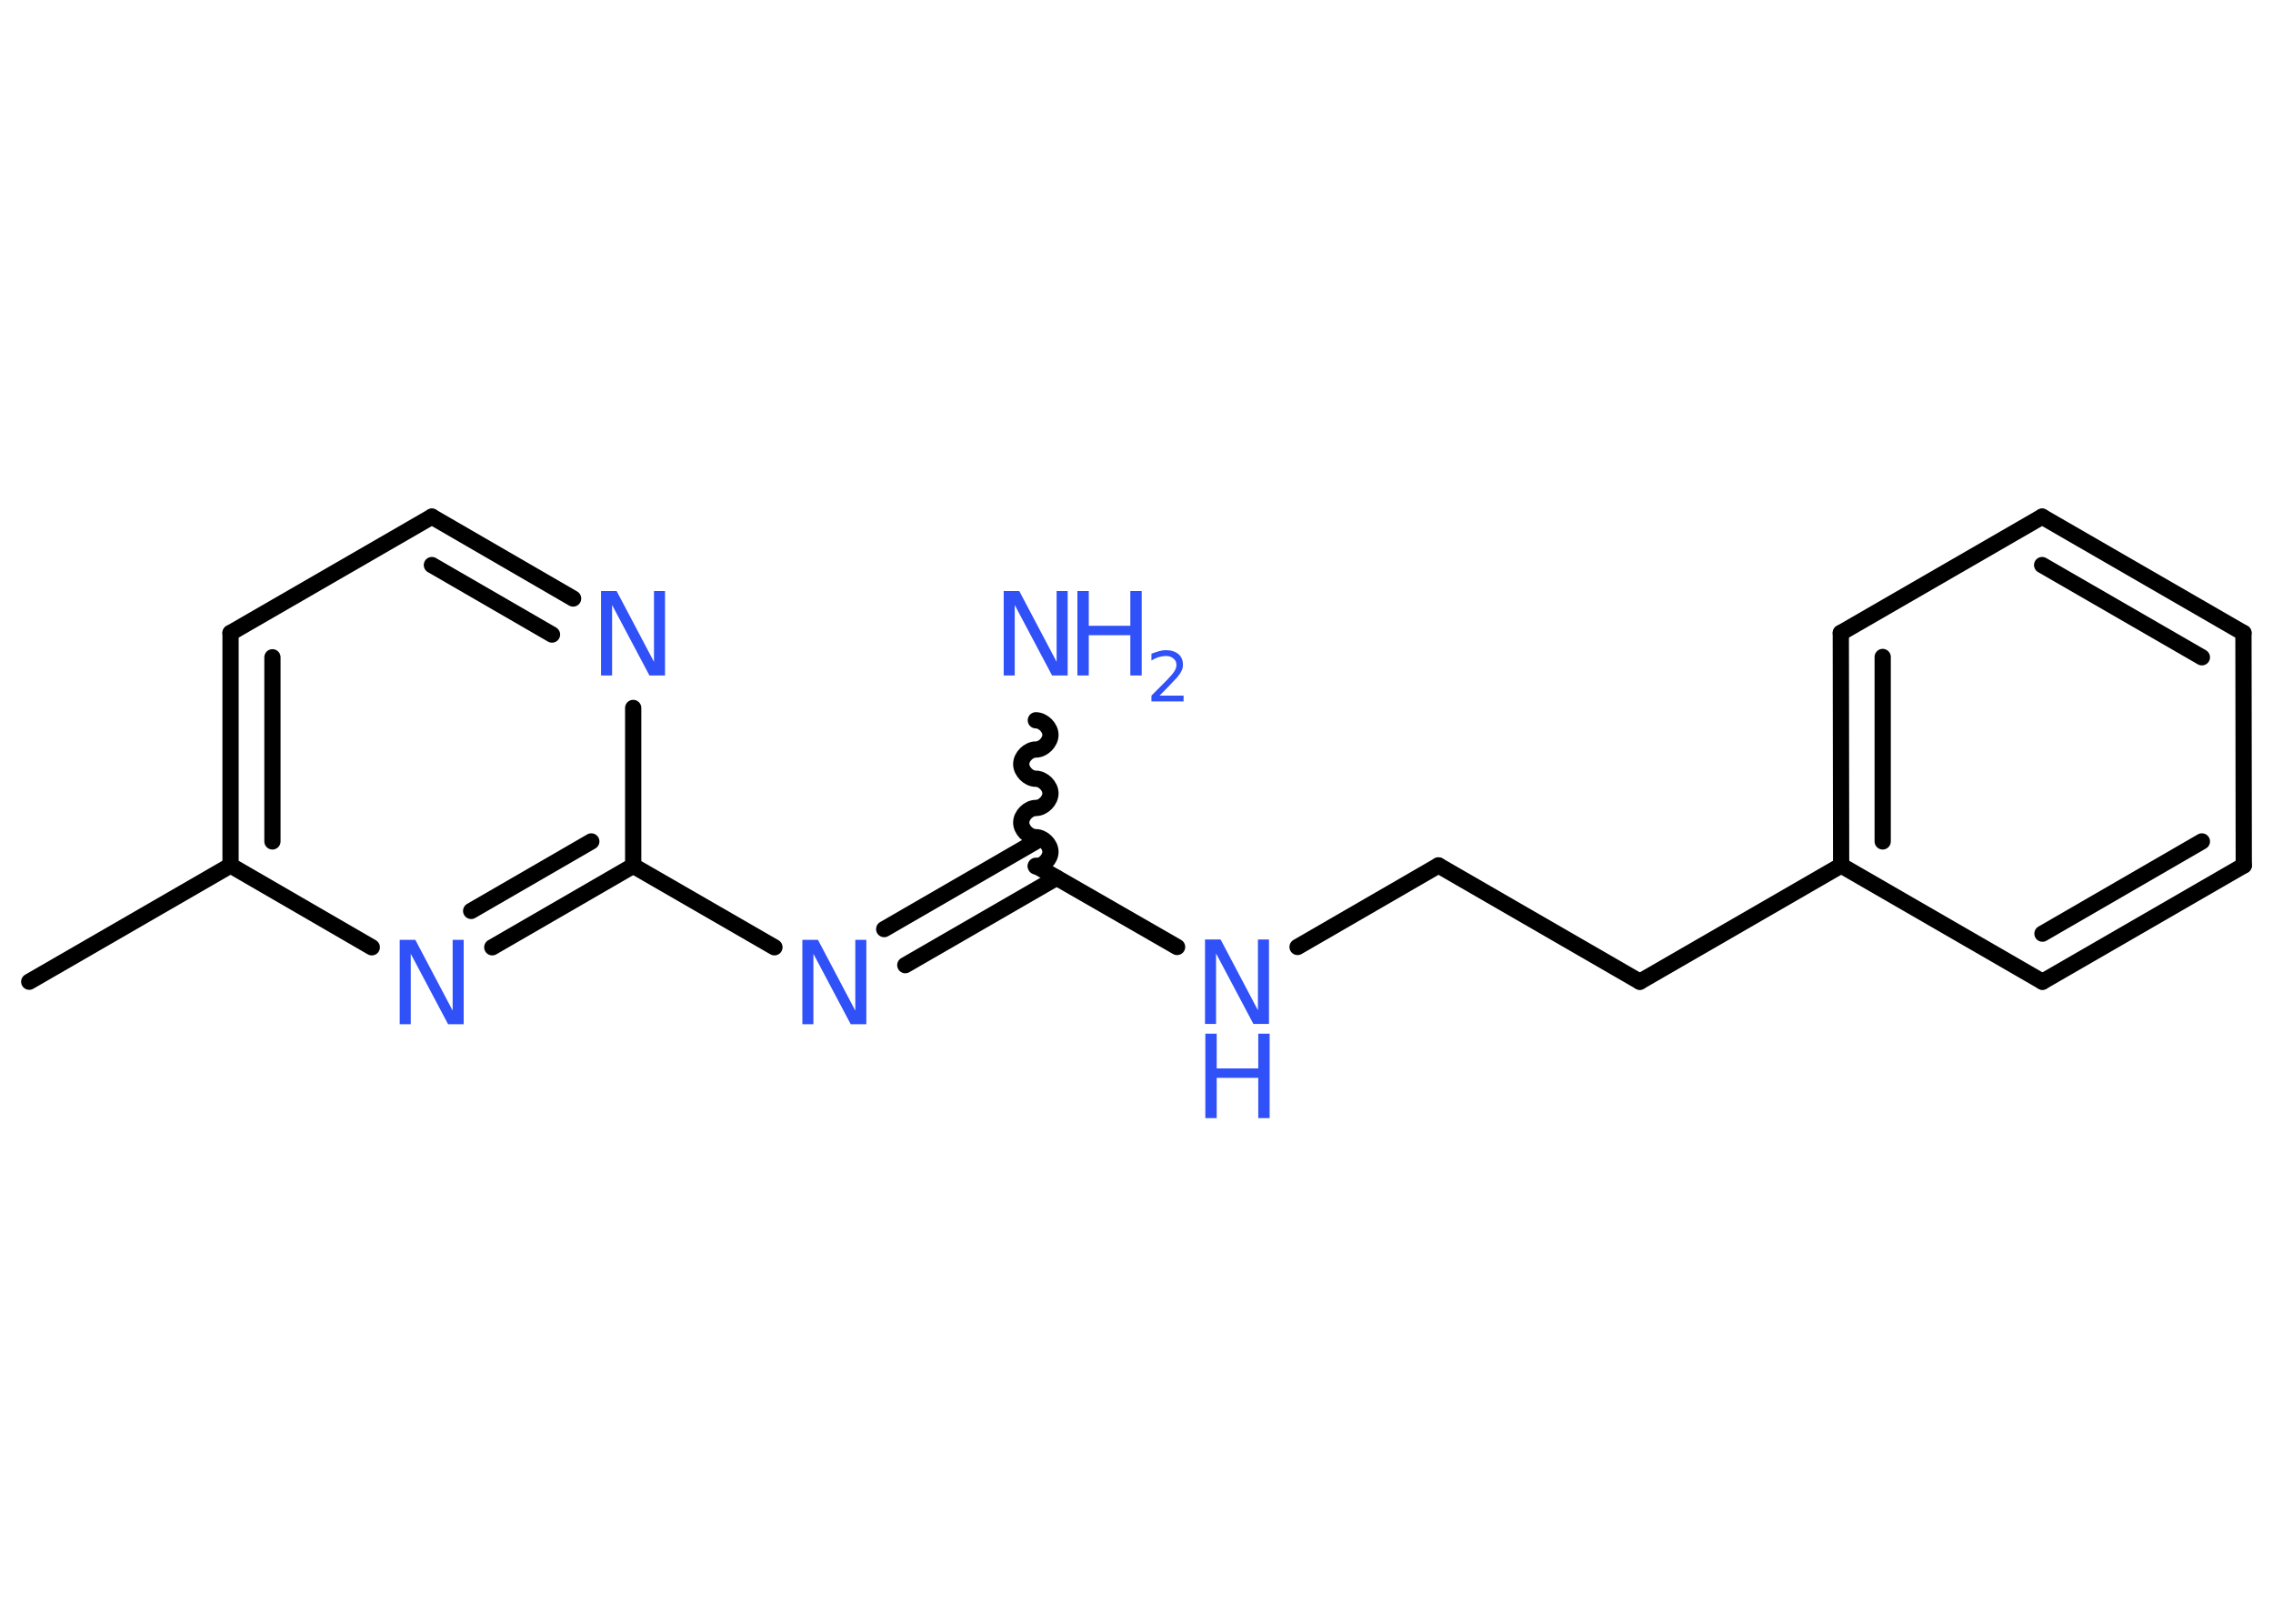 <?xml version='1.0' encoding='UTF-8'?>
<!DOCTYPE svg PUBLIC "-//W3C//DTD SVG 1.1//EN" "http://www.w3.org/Graphics/SVG/1.1/DTD/svg11.dtd">
<svg version='1.2' xmlns='http://www.w3.org/2000/svg' xmlns:xlink='http://www.w3.org/1999/xlink' width='70.0mm' height='50.0mm' viewBox='0 0 70.0 50.0'>
  <desc>Generated by the Chemistry Development Kit (http://github.com/cdk)</desc>
  <g stroke-linecap='round' stroke-linejoin='round' stroke='#000000' stroke-width='.5' fill='#3050F8'>
    <rect x='.0' y='.0' width='70.0' height='50.0' fill='#FFFFFF' stroke='none'/>
    <g id='mol1' class='mol'>
      <line id='mol1bnd1' class='bond' x1='.9' y1='30.23' x2='7.1' y2='26.65'/>
      <g id='mol1bnd2' class='bond'>
        <line x1='7.1' y1='19.49' x2='7.1' y2='26.65'/>
        <line x1='8.39' y1='20.24' x2='8.39' y2='25.91'/>
      </g>
      <line id='mol1bnd3' class='bond' x1='7.1' y1='19.49' x2='13.3' y2='15.91'/>
      <g id='mol1bnd4' class='bond'>
        <line x1='17.65' y1='18.43' x2='13.3' y2='15.91'/>
        <line x1='17.0' y1='19.54' x2='13.3' y2='17.4'/>
      </g>
      <line id='mol1bnd5' class='bond' x1='19.5' y1='21.8' x2='19.5' y2='26.66'/>
      <line id='mol1bnd6' class='bond' x1='19.5' y1='26.66' x2='23.85' y2='29.17'/>
      <g id='mol1bnd7' class='bond'>
        <line x1='27.23' y1='28.61' x2='31.9' y2='25.91'/>
        <line x1='27.88' y1='29.72' x2='32.54' y2='27.03'/>
      </g>
      <path id='mol1bnd8' class='bond' d='M31.9 22.18c.22 -.0 .45 .22 .45 .45c.0 .22 -.22 .45 -.45 .45c-.22 .0 -.45 .22 -.45 .45c.0 .22 .22 .45 .45 .45c.22 -.0 .45 .22 .45 .45c.0 .22 -.22 .45 -.45 .45c-.22 .0 -.45 .22 -.45 .45c.0 .22 .22 .45 .45 .45c.22 -.0 .45 .22 .45 .45c.0 .22 -.22 .45 -.45 .45' fill='none' stroke='#000000' stroke-width='.5'/>
      <line id='mol1bnd9' class='bond' x1='31.9' y1='26.66' x2='36.25' y2='29.16'/>
      <line id='mol1bnd10' class='bond' x1='39.96' y1='29.16' x2='44.3' y2='26.65'/>
      <line id='mol1bnd11' class='bond' x1='44.3' y1='26.65' x2='50.5' y2='30.23'/>
      <line id='mol1bnd12' class='bond' x1='50.5' y1='30.23' x2='56.7' y2='26.65'/>
      <g id='mol1bnd13' class='bond'>
        <line x1='56.69' y1='19.49' x2='56.7' y2='26.65'/>
        <line x1='57.98' y1='20.23' x2='57.98' y2='25.91'/>
      </g>
      <line id='mol1bnd14' class='bond' x1='56.69' y1='19.49' x2='62.89' y2='15.91'/>
      <g id='mol1bnd15' class='bond'>
        <line x1='69.09' y1='19.49' x2='62.89' y2='15.91'/>
        <line x1='67.81' y1='20.24' x2='62.89' y2='17.4'/>
      </g>
      <line id='mol1bnd16' class='bond' x1='69.09' y1='19.49' x2='69.1' y2='26.65'/>
      <g id='mol1bnd17' class='bond'>
        <line x1='62.9' y1='30.23' x2='69.1' y2='26.65'/>
        <line x1='62.9' y1='28.75' x2='67.81' y2='25.91'/>
      </g>
      <line id='mol1bnd18' class='bond' x1='56.7' y1='26.65' x2='62.9' y2='30.23'/>
      <g id='mol1bnd19' class='bond'>
        <line x1='15.16' y1='29.17' x2='19.5' y2='26.66'/>
        <line x1='14.51' y1='28.05' x2='18.21' y2='25.91'/>
      </g>
      <line id='mol1bnd20' class='bond' x1='7.1' y1='26.65' x2='11.45' y2='29.17'/>
      <path id='mol1atm5' class='atom' d='M18.52 18.2h.47l1.15 2.18v-2.18h.34v2.6h-.48l-1.15 -2.17v2.17h-.34v-2.6z' stroke='none'/>
      <path id='mol1atm7' class='atom' d='M24.72 28.94h.47l1.15 2.18v-2.18h.34v2.6h-.48l-1.15 -2.17v2.17h-.34v-2.6z' stroke='none'/>
      <g id='mol1atm9' class='atom'>
        <path d='M30.92 18.2h.47l1.15 2.18v-2.18h.34v2.6h-.48l-1.15 -2.17v2.17h-.34v-2.6z' stroke='none'/>
        <path d='M33.18 18.2h.35v1.07h1.28v-1.07h.35v2.6h-.35v-1.24h-1.28v1.24h-.35v-2.6z' stroke='none'/>
        <path d='M35.71 21.42h.74v.18h-.99v-.18q.12 -.12 .33 -.33q.21 -.21 .26 -.27q.1 -.11 .14 -.19q.04 -.08 .04 -.15q.0 -.13 -.09 -.2q-.09 -.08 -.23 -.08q-.1 .0 -.21 .03q-.11 .03 -.24 .11v-.21q.13 -.05 .24 -.08q.11 -.03 .2 -.03q.24 .0 .39 .12q.14 .12 .14 .33q.0 .1 -.04 .18q-.04 .09 -.13 .2q-.03 .03 -.17 .18q-.14 .15 -.39 .4z' stroke='none'/>
      </g>
      <g id='mol1atm10' class='atom'>
        <path d='M37.12 28.93h.47l1.15 2.18v-2.18h.34v2.6h-.48l-1.15 -2.17v2.17h-.34v-2.6z' stroke='none'/>
        <path d='M37.12 31.83h.35v1.07h1.28v-1.07h.35v2.6h-.35v-1.24h-1.28v1.24h-.35v-2.6z' stroke='none'/>
      </g>
      <path id='mol1atm19' class='atom' d='M12.32 28.94h.47l1.15 2.18v-2.18h.34v2.6h-.48l-1.15 -2.17v2.17h-.34v-2.6z' stroke='none'/>
    </g>
  </g>
</svg>
